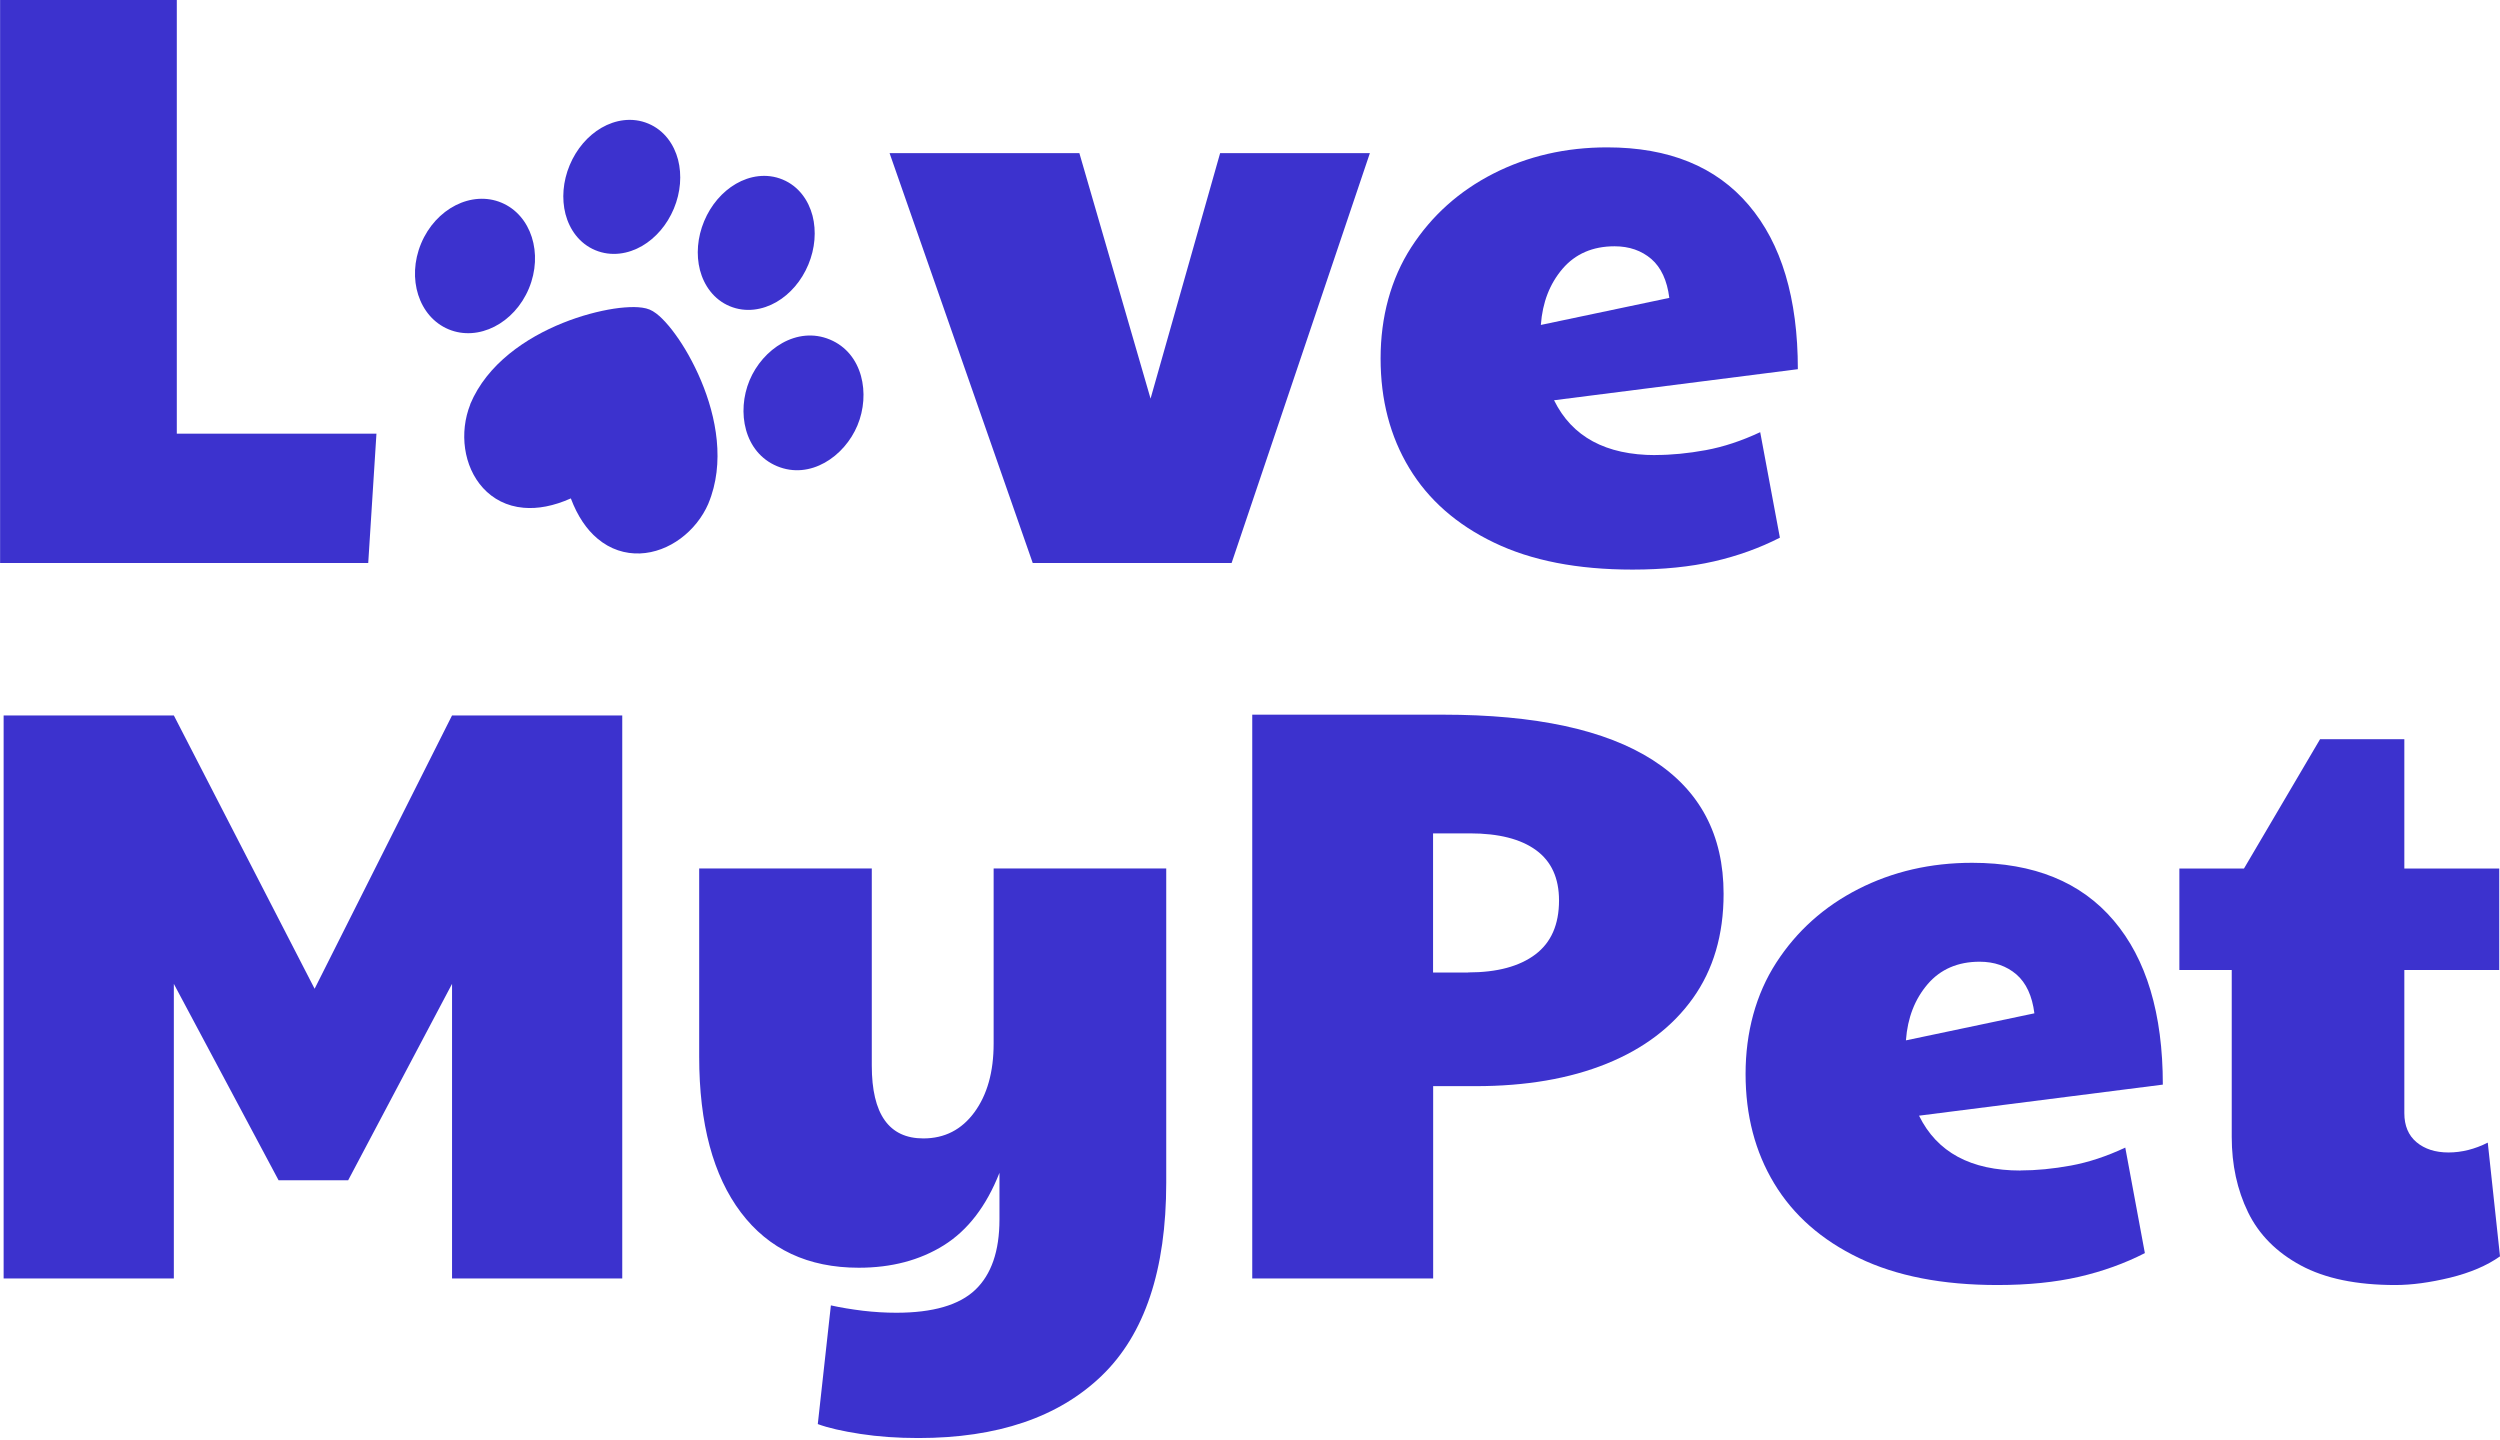 <svg width="1024" height="590" viewBox="0 0 1024 590" fill="none" xmlns="http://www.w3.org/2000/svg">
<path fill-rule="evenodd" clip-rule="evenodd" d="M192.634 165.624C188.054 177.132 189.815 191.068 197.84 199.876C201.911 204.338 207.548 207.392 214.477 207.979C220.231 208.488 226.729 207.313 233.815 204.143C236.555 211.424 240.274 216.865 244.697 220.584C250.021 225.085 256.127 226.925 262.156 226.69C274.056 226.221 285.212 217.648 290.145 206.296V206.256C297.112 189.581 293.355 170.673 287.17 155.955C284.038 148.517 280.241 141.902 276.6 136.93C274.8 134.425 272.96 132.272 271.277 130.589C269.672 128.984 267.871 127.535 266.07 126.792C264.27 126.048 261.999 125.813 259.69 125.774C257.302 125.774 254.483 125.97 251.43 126.439C245.323 127.379 237.925 129.297 230.448 132.311C215.612 138.3 199.563 148.948 192.595 165.585V165.624H192.634Z" fill="#3C32CE"/>
<path fill-rule="evenodd" clip-rule="evenodd" d="M265.522 50.615C258.946 47.874 251.978 49.088 246.38 52.337C240.782 55.586 236.124 60.988 233.345 67.643C230.565 74.297 230.017 81.422 231.622 87.685C233.266 93.948 237.259 99.742 243.836 102.482C250.412 105.222 257.38 104.009 262.978 100.76C268.575 97.511 273.234 92.109 276.013 85.454C278.792 78.799 279.34 71.675 277.735 65.412C276.091 59.148 272.099 53.355 265.522 50.615Z" fill="#3C32CE"/>
<path fill-rule="evenodd" clip-rule="evenodd" d="M320.6 73.554C314.023 70.814 307.055 72.027 301.457 75.276C295.86 78.525 291.201 83.927 288.422 90.582C285.643 97.237 285.095 104.361 286.7 110.625C288.344 116.888 292.337 122.681 298.913 125.421C305.489 128.162 312.457 126.948 318.055 123.699C323.653 120.45 328.311 115.048 331.09 108.393C333.87 101.739 334.418 94.614 332.813 88.351C331.169 82.088 327.176 76.294 320.6 73.554Z" fill="#3C32CE"/>
<path fill-rule="evenodd" clip-rule="evenodd" d="M339.937 139.083C326.432 133.446 312.379 142.959 307.016 155.798C301.653 168.677 304.785 185.314 318.29 190.951C331.795 196.588 345.848 187.075 351.211 174.236C356.574 161.396 353.442 144.72 339.937 139.083Z" fill="#3C32CE"/>
<path d="M216.635 118.154C222.61 103.828 217.571 88.092 205.38 83.007C193.188 77.922 178.461 85.414 172.486 99.74C166.51 114.067 171.55 129.803 183.741 134.888C195.933 139.973 210.66 132.481 216.635 118.154Z" fill="#3C32CE"/>
<path d="M0.039 230.605V0H72.419V177.641H154.193L150.827 230.605H0H0.039Z" fill="#3C32CE"/>
<path d="M423.004 230.605L364.364 62.711H442.106L471.27 163.275L499.767 62.711H561.108L504.465 230.605H423.004Z" fill="#3C32CE"/>
<path d="M678.074 186.371C684.572 186.371 691.423 185.706 698.704 184.375C705.945 183.044 713.383 180.578 720.977 177.016L729.041 220.232C720.781 224.46 711.778 227.709 702.07 229.94C692.362 232.171 681.245 233.306 668.718 233.306C646.131 233.306 627.224 229.627 611.918 222.228C596.613 214.869 585.065 204.691 577.236 191.734C569.407 178.777 565.492 163.824 565.492 146.835C565.492 129.846 569.681 114.227 578.058 101.27C586.435 88.312 597.67 78.252 611.723 71.088C625.815 63.925 641.317 60.363 658.306 60.363C683.554 60.363 702.892 68.231 716.28 84.006C729.667 99.743 736.4 122.173 736.4 151.219L636.541 163.941C643.9 178.934 657.758 186.41 678.113 186.41L678.074 186.371ZM631.139 133.095L683.75 122.016C682.85 114.853 680.384 109.568 676.391 106.084C672.359 102.64 667.348 100.878 661.32 100.878C652.395 100.878 645.27 103.971 640.025 110.077C634.779 116.223 631.804 123.856 631.139 133.016V133.095Z" fill="#3C32CE"/>
<path d="M1.487 523.646V293.041H71.205L128.866 404.997L185.157 293.041H254.875V523.646H185.157V403L142.606 483.444H114.108L71.205 403V523.646H1.487Z" fill="#3C32CE"/>
<path d="M376.186 589.019C367.691 589.019 359.745 588.471 352.385 587.335C345.026 586.2 339.193 584.869 334.966 583.303L340.329 534.685C344.361 535.585 348.706 536.29 353.403 536.877C358.101 537.425 362.681 537.699 367.143 537.699C382.097 537.699 392.901 534.568 399.477 528.304C406.054 522.041 409.381 512.451 409.381 499.494V480.391C404.018 494.013 396.424 503.917 386.598 510.063C376.773 516.209 365.147 519.262 351.759 519.262C330.973 519.262 314.884 511.707 303.493 496.636C292.102 481.565 286.386 460.27 286.386 432.79V355.713H357.083V436.47C357.083 456.355 364.129 466.298 378.182 466.298C386.911 466.298 393.879 462.736 399.125 455.573C404.37 448.409 406.993 439.053 406.993 427.427V355.713H477.689V484.423C477.689 520.162 468.882 546.546 451.227 563.535C433.573 580.524 408.559 589.019 376.146 589.019H376.186Z" fill="#3C32CE"/>
<path d="M512.92 523.647V292.729H591.014C628.985 292.729 657.64 298.914 676.977 311.323C696.315 323.732 705.984 341.973 705.984 366.126C705.984 382.88 701.795 397.129 693.418 408.873C685.041 420.616 673.259 429.541 658.07 435.687C642.882 441.833 624.993 444.886 604.441 444.886H587.022V523.647H512.959H512.92ZM601.388 398.303C613.21 398.303 622.37 395.837 628.868 390.944C635.366 386.051 638.576 378.653 638.576 368.827C638.576 359.667 635.444 352.817 629.181 348.237C622.918 343.657 613.875 341.347 602.053 341.347H586.983V398.343H601.388V398.303Z" fill="#3C32CE"/>
<path d="M827.609 479.412C834.068 479.412 840.957 478.746 848.238 477.416C855.48 476.085 862.918 473.618 870.512 470.056L878.537 513.272C870.277 517.5 861.274 520.749 851.566 522.981C841.857 525.212 830.74 526.347 818.214 526.347C795.627 526.347 776.72 522.667 761.414 515.269C746.108 507.91 734.56 497.732 726.731 484.775C718.902 471.818 714.988 456.864 714.988 439.875C714.988 422.886 719.176 407.267 727.553 394.31C735.931 381.353 747.165 371.293 761.218 364.129C775.311 356.966 790.812 353.403 807.801 353.403C833.05 353.403 852.388 361.272 865.775 377.047C879.163 392.784 885.896 415.214 885.896 444.259L786.036 456.982C793.396 471.974 807.253 479.451 827.609 479.451V479.412ZM780.674 426.135L833.285 415.057C832.384 407.894 829.918 402.609 825.925 399.125C821.893 395.68 816.883 393.919 810.854 393.919C801.929 393.919 794.805 397.011 789.559 403.118C784.314 409.264 781.339 416.897 780.674 426.057V426.135Z" fill="#3C32CE"/>
<path d="M981.136 526.347C965.282 526.347 952.364 523.685 942.421 518.322C932.478 512.959 925.276 505.717 920.813 496.557C916.35 487.397 914.119 477.102 914.119 465.711V397.324H892.668V355.752H919.13L950.289 302.789H984.816V355.752H1023.69V397.324H984.816V455.964C984.816 461.092 986.499 465.085 989.826 467.864C993.153 470.643 997.538 472.052 1002.9 472.052C1008.26 472.052 1013.63 470.722 1018.99 468.021L1024 514.603C1018.64 518.4 1011.83 521.297 1003.57 523.333C995.306 525.329 987.83 526.347 981.097 526.347H981.136Z" fill="#3C32CE"/>
</svg>
